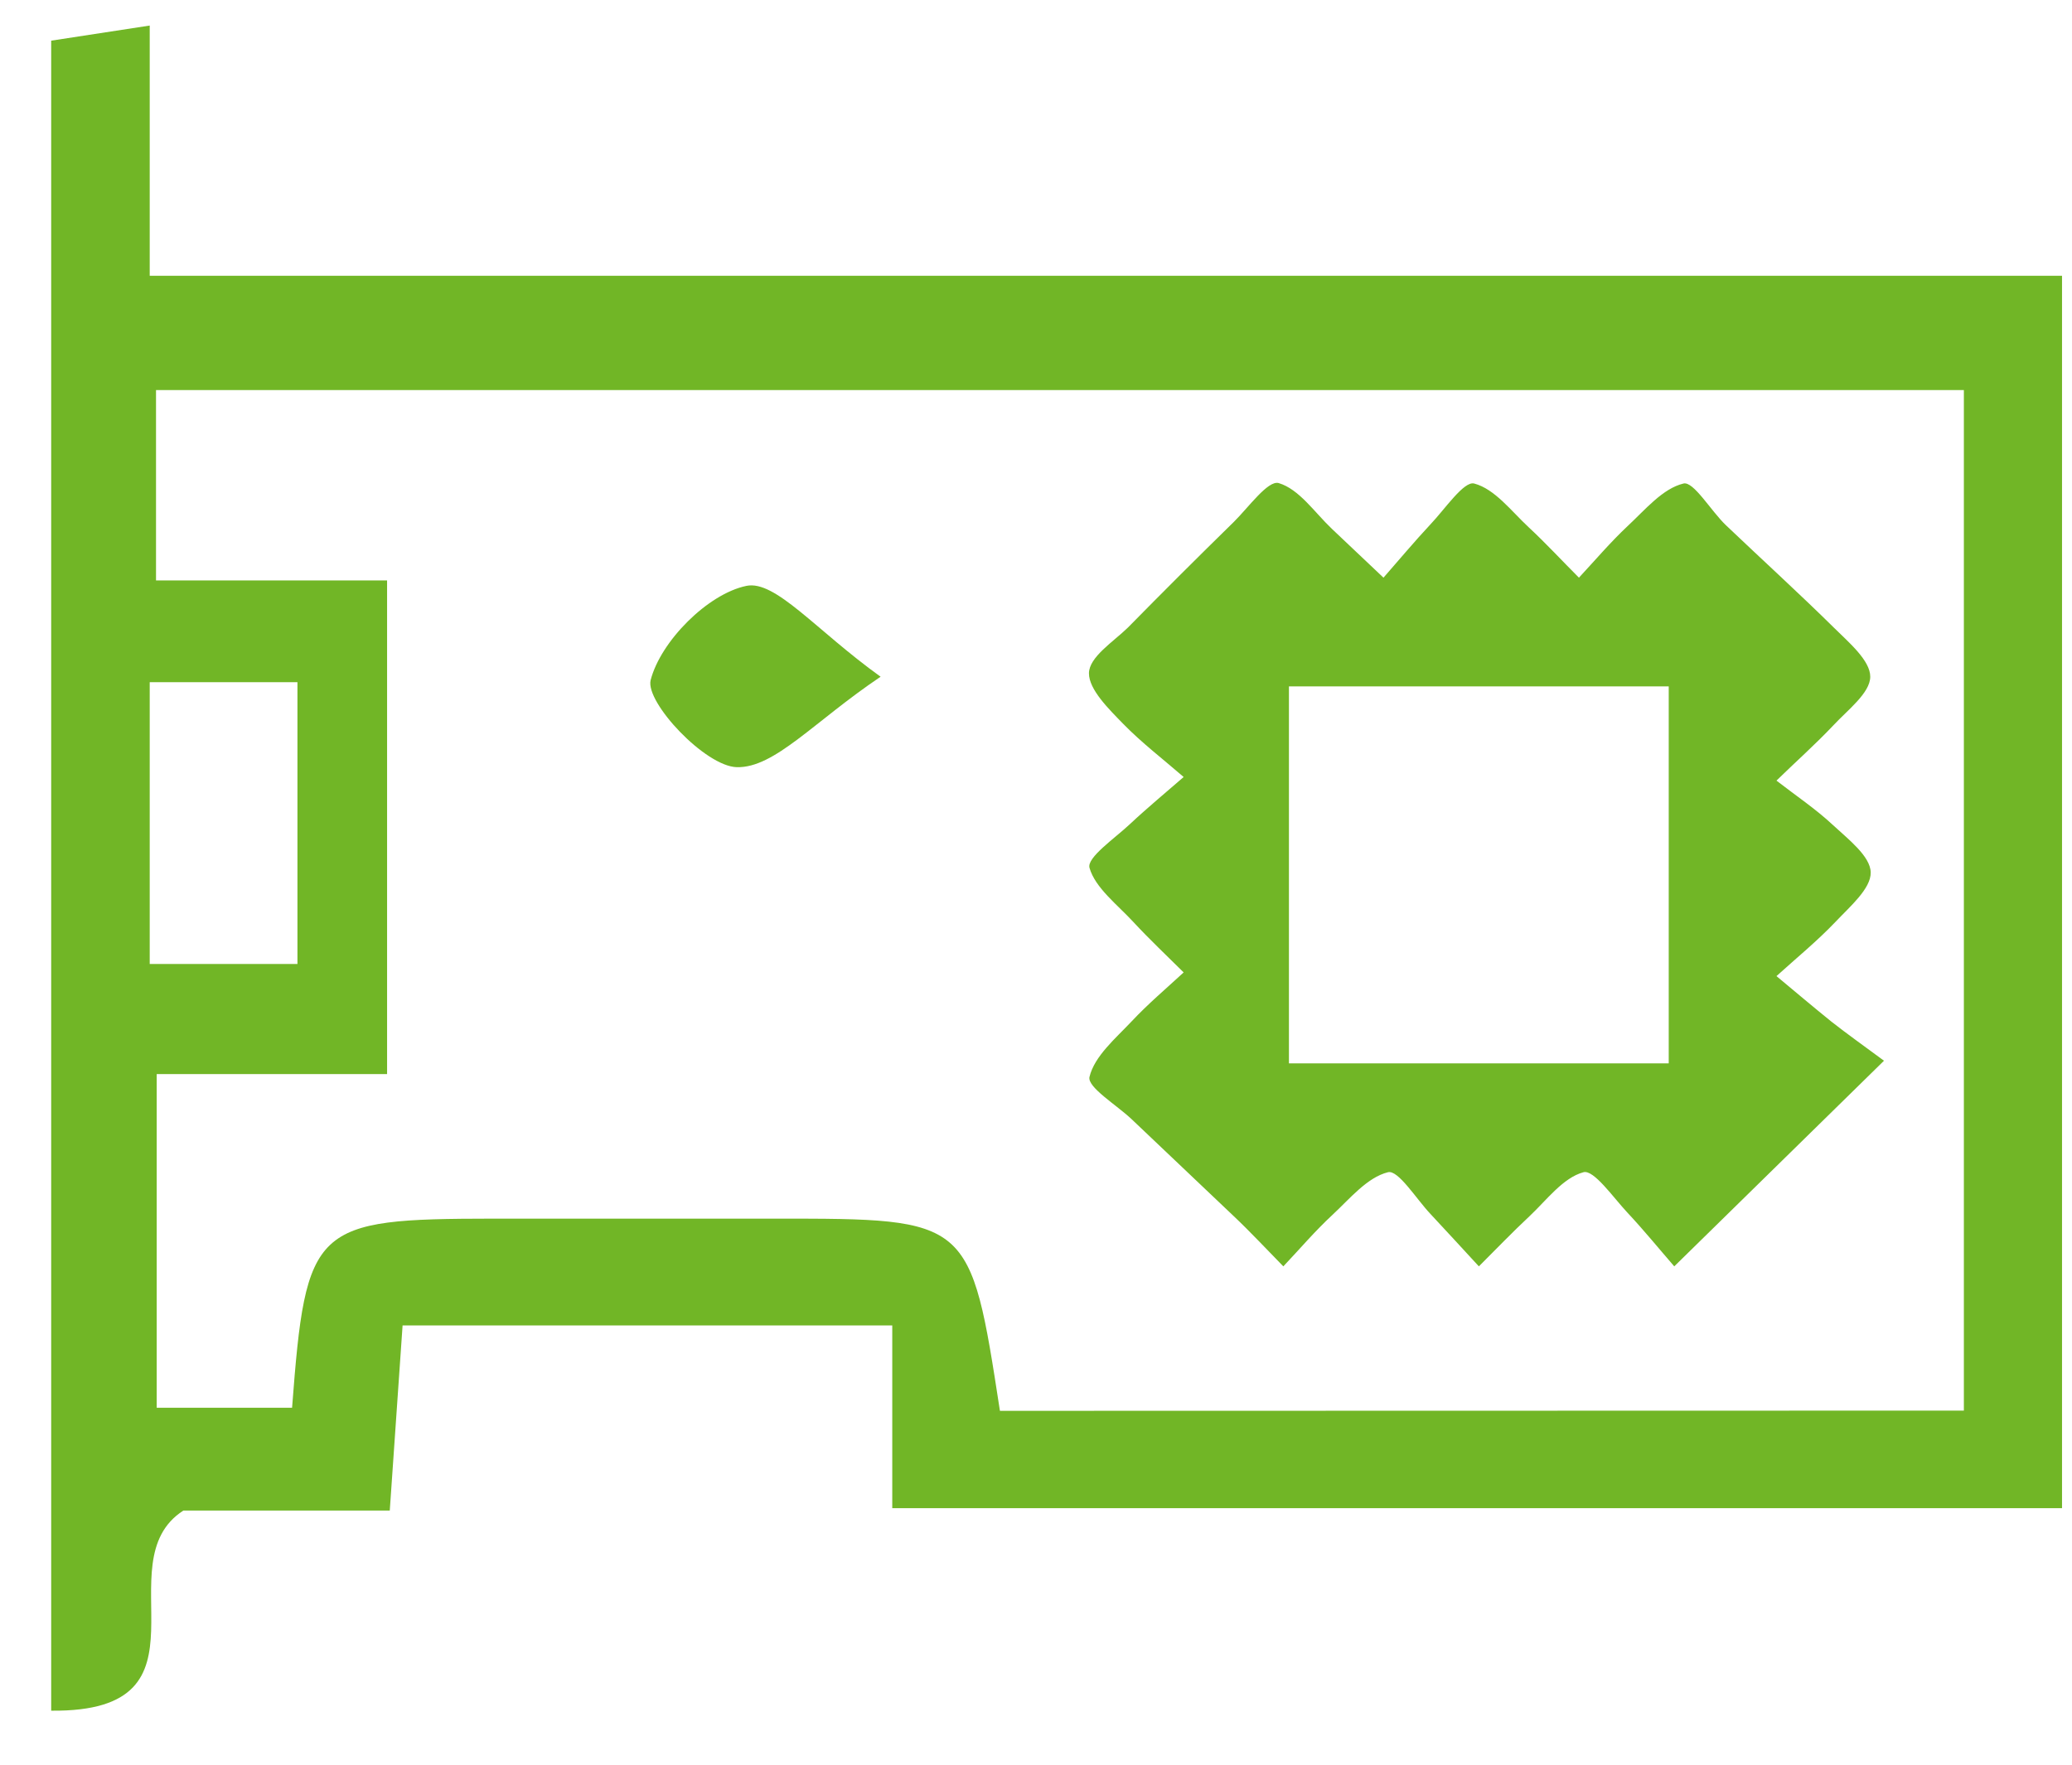 <svg width="27" height="23" viewBox="0 0 27 23" fill="none" xmlns="http://www.w3.org/2000/svg">
<path d="M1.951 0.333V3.594H26.87V19.657H11.627V17.275H5.246L5.079 19.688H2.389C1.333 20.368 2.9 22.32 0.667 22.296V0.53L1.951 0.333ZM25.591 18.385V5.084H2.033V7.565H5.044V13.999H2.042V18.348H3.806C3.987 15.966 4.079 15.886 6.427 15.883C7.655 15.883 8.884 15.883 10.113 15.883C12.644 15.883 12.644 15.883 13.03 18.388L25.591 18.385ZM1.951 8.891V12.564H3.876V8.891H1.951Z" fill="#71B626"/>
<path d="M24.55 13.825L21.817 16.505C21.614 16.271 21.418 16.03 21.206 15.804C21.022 15.607 20.768 15.241 20.634 15.278C20.366 15.351 20.155 15.641 19.929 15.853C19.703 16.064 19.49 16.287 19.271 16.505C19.061 16.277 18.852 16.049 18.641 15.823C18.455 15.626 18.22 15.245 18.087 15.278C17.816 15.345 17.59 15.623 17.364 15.833C17.137 16.043 16.936 16.28 16.723 16.505C16.508 16.286 16.296 16.058 16.074 15.848C15.628 15.424 15.188 15.006 14.745 14.586C14.548 14.4 14.166 14.169 14.197 14.036C14.262 13.765 14.536 13.535 14.748 13.31C14.959 13.085 15.194 12.886 15.424 12.674C15.206 12.457 14.977 12.242 14.77 12.018C14.563 11.793 14.27 11.571 14.197 11.31C14.161 11.176 14.527 10.926 14.725 10.74C14.95 10.529 15.19 10.331 15.424 10.127C15.159 9.897 14.876 9.68 14.636 9.434C14.448 9.241 14.19 8.988 14.19 8.776C14.19 8.565 14.507 8.365 14.696 8.181C15.151 7.718 15.611 7.259 16.076 6.804C16.268 6.615 16.522 6.257 16.662 6.296C16.929 6.375 17.128 6.676 17.355 6.892L18.028 7.529C18.232 7.296 18.431 7.058 18.642 6.832C18.829 6.635 19.077 6.266 19.21 6.302C19.479 6.373 19.694 6.662 19.92 6.872C20.146 7.082 20.356 7.31 20.575 7.529C20.786 7.302 20.986 7.066 21.212 6.854C21.439 6.643 21.666 6.367 21.937 6.302C22.068 6.269 22.295 6.659 22.49 6.845C22.959 7.292 23.442 7.731 23.902 8.185C24.093 8.374 24.373 8.61 24.371 8.821C24.37 9.032 24.074 9.256 23.893 9.451C23.654 9.704 23.393 9.935 23.149 10.174C23.396 10.366 23.658 10.541 23.886 10.754C24.083 10.937 24.373 11.159 24.377 11.37C24.382 11.581 24.106 11.816 23.919 12.014C23.679 12.266 23.407 12.488 23.149 12.722C23.387 12.92 23.624 13.121 23.867 13.317C24.072 13.478 24.288 13.631 24.55 13.825ZM16.796 13.859H21.745V8.946H16.796V13.859Z" fill="#71B626"/>
<path d="M11.475 8.82C10.604 9.406 10.095 10.011 9.601 9.999C9.189 9.988 8.41 9.156 8.478 8.866C8.608 8.358 9.223 7.74 9.726 7.636C10.104 7.557 10.633 8.215 11.475 8.82Z" fill="#71B626"/>
</svg>
